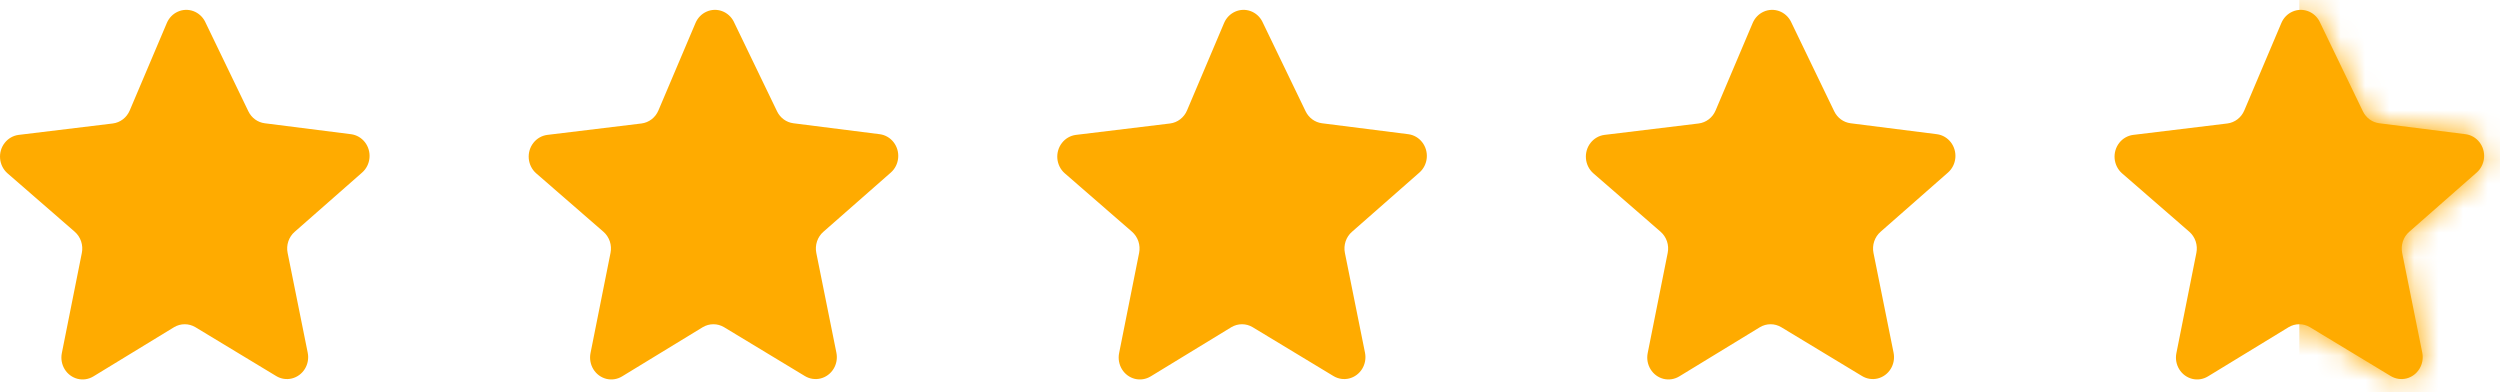 <svg width="102" height="16" viewBox="0 0 102 16" fill="none" xmlns="http://www.w3.org/2000/svg">
<path d="M8.366 0.88L10.134 4.543C10.263 4.81 10.513 4.992 10.8 5.029L14.327 5.476H14.327C14.549 5.506 14.751 5.624 14.891 5.805C15.03 5.986 15.096 6.215 15.075 6.445C15.054 6.675 14.947 6.888 14.777 7.038L12.025 9.456C11.905 9.559 11.816 9.694 11.764 9.846C11.713 9.998 11.703 10.162 11.735 10.319L12.555 14.391C12.601 14.618 12.559 14.854 12.439 15.05C12.319 15.246 12.129 15.386 11.91 15.441C11.692 15.495 11.461 15.46 11.268 15.342L7.97 13.348C7.838 13.27 7.689 13.229 7.537 13.229C7.385 13.229 7.236 13.27 7.104 13.348L3.811 15.357H3.811C3.617 15.475 3.387 15.511 3.168 15.457C2.949 15.402 2.76 15.262 2.639 15.066C2.519 14.87 2.477 14.633 2.523 14.406L3.339 10.319C3.371 10.162 3.36 9.998 3.309 9.846C3.258 9.694 3.168 9.559 3.049 9.455L0.301 7.067C0.131 6.916 0.024 6.702 0.004 6.472C-0.017 6.241 0.05 6.011 0.191 5.831C0.332 5.65 0.535 5.533 0.757 5.504L4.601 5.038C4.907 5 5.17 4.798 5.293 4.507L6.808 0.935V0.935C6.896 0.729 7.056 0.565 7.256 0.476C7.456 0.386 7.682 0.378 7.888 0.453C8.093 0.528 8.264 0.68 8.366 0.879L8.366 0.88Z" fill="#FFAB00"/>
<path d="M29.936 0.88L31.704 4.543C31.833 4.81 32.083 4.992 32.37 5.029L35.898 5.476H35.898C36.12 5.506 36.322 5.624 36.461 5.805C36.6 5.986 36.667 6.215 36.645 6.445C36.624 6.675 36.518 6.888 36.348 7.038L33.595 9.456C33.476 9.559 33.386 9.694 33.335 9.846C33.284 9.998 33.274 10.162 33.305 10.319L34.125 14.391C34.171 14.618 34.13 14.854 34.009 15.05C33.889 15.246 33.699 15.386 33.481 15.441C33.262 15.495 33.032 15.46 32.838 15.342L29.54 13.348C29.408 13.27 29.259 13.229 29.107 13.229C28.955 13.229 28.806 13.27 28.674 13.348L25.381 15.357H25.381C25.187 15.475 24.957 15.511 24.738 15.457C24.52 15.402 24.33 15.262 24.21 15.066C24.089 14.87 24.048 14.633 24.093 14.406L24.909 10.319C24.941 10.162 24.931 9.998 24.88 9.846C24.828 9.694 24.739 9.559 24.619 9.455L21.871 7.067C21.701 6.916 21.595 6.702 21.574 6.472C21.553 6.241 21.621 6.011 21.761 5.831C21.902 5.65 22.105 5.533 22.328 5.504L26.171 5.038C26.477 5 26.741 4.798 26.863 4.507L28.378 0.935V0.935C28.466 0.729 28.626 0.565 28.826 0.476C29.026 0.386 29.252 0.378 29.458 0.453C29.664 0.528 29.834 0.68 29.936 0.879L29.936 0.88Z" fill="#FFAB00"/>
<path d="M51.502 0.88L53.27 4.543C53.4 4.81 53.65 4.992 53.937 5.029L57.464 5.476H57.464C57.686 5.506 57.888 5.624 58.027 5.805C58.167 5.986 58.233 6.215 58.212 6.445C58.191 6.675 58.084 6.888 57.914 7.038L55.162 9.456C55.042 9.559 54.952 9.694 54.901 9.846C54.85 9.998 54.84 10.162 54.872 10.319L55.692 14.391C55.738 14.618 55.696 14.854 55.576 15.05C55.455 15.246 55.266 15.386 55.047 15.441C54.828 15.495 54.598 15.46 54.404 15.342L51.106 13.348C50.975 13.27 50.826 13.229 50.674 13.229C50.522 13.229 50.373 13.27 50.241 13.348L46.948 15.357H46.947C46.754 15.475 46.523 15.511 46.304 15.457C46.086 15.402 45.896 15.262 45.776 15.066C45.656 14.87 45.614 14.633 45.66 14.406L46.476 10.319C46.507 10.162 46.497 9.998 46.446 9.846C46.395 9.694 46.305 9.559 46.186 9.455L43.438 7.067C43.267 6.916 43.161 6.702 43.14 6.472C43.12 6.241 43.187 6.011 43.328 5.831C43.468 5.65 43.672 5.533 43.894 5.504L47.737 5.038C48.043 5 48.307 4.798 48.43 4.507L49.944 0.935V0.935C50.032 0.729 50.193 0.565 50.393 0.476C50.593 0.386 50.819 0.378 51.024 0.453C51.23 0.528 51.401 0.68 51.502 0.879L51.502 0.88Z" fill="#FFAB00"/>
<path d="M73.069 0.88L74.837 4.543C74.966 4.81 75.216 4.992 75.503 5.029L79.031 5.476H79.03C79.252 5.506 79.454 5.624 79.594 5.805C79.733 5.986 79.799 6.215 79.778 6.445C79.757 6.675 79.65 6.888 79.48 7.038L76.728 9.456C76.609 9.559 76.519 9.694 76.468 9.846C76.417 9.998 76.406 10.162 76.438 10.319L77.258 14.391C77.304 14.618 77.262 14.854 77.142 15.05C77.022 15.246 76.832 15.386 76.614 15.441C76.395 15.495 76.164 15.46 75.971 15.342L72.673 13.348C72.541 13.27 72.392 13.229 72.24 13.229C72.088 13.229 71.939 13.27 71.807 13.348L68.514 15.357H68.514C68.32 15.475 68.09 15.511 67.871 15.457C67.652 15.402 67.463 15.262 67.343 15.066C67.222 14.87 67.18 14.633 67.226 14.406L68.042 10.319C68.074 10.162 68.064 9.998 68.013 9.846C67.961 9.694 67.871 9.559 67.752 9.455L65.004 7.067C64.834 6.916 64.727 6.702 64.707 6.472C64.686 6.241 64.753 6.011 64.894 5.831C65.035 5.65 65.238 5.533 65.46 5.504L69.304 5.038C69.61 5 69.874 4.798 69.996 4.507L71.511 0.935V0.935C71.599 0.729 71.759 0.565 71.959 0.476C72.159 0.386 72.385 0.378 72.591 0.453C72.796 0.528 72.967 0.68 73.069 0.879L73.069 0.88Z" fill="#FFAB00"/>
<path d="M94.639 0.88L96.407 4.543C96.536 4.81 96.787 4.992 97.074 5.029L100.601 5.476H100.601C100.823 5.506 101.025 5.624 101.164 5.805C101.304 5.986 101.37 6.215 101.349 6.445C101.327 6.675 101.221 6.888 101.051 7.038L98.298 9.456C98.179 9.559 98.089 9.694 98.038 9.846C97.987 9.998 97.977 10.162 98.008 10.319L98.829 14.391C98.874 14.618 98.833 14.854 98.712 15.05C98.592 15.246 98.403 15.386 98.184 15.441C97.965 15.495 97.735 15.46 97.541 15.342L94.243 13.348C94.112 13.27 93.962 13.229 93.81 13.229C93.658 13.229 93.509 13.27 93.378 13.348L90.084 15.357H90.084C89.891 15.475 89.66 15.511 89.441 15.457C89.223 15.402 89.033 15.262 88.913 15.066C88.792 14.87 88.751 14.633 88.797 14.406L89.612 10.319C89.644 10.162 89.634 9.998 89.583 9.846C89.532 9.694 89.442 9.559 89.323 9.455L86.574 7.067C86.404 6.916 86.298 6.702 86.277 6.472C86.257 6.241 86.324 6.011 86.464 5.831C86.605 5.65 86.808 5.533 87.031 5.504L90.874 5.038C91.18 5 91.444 4.798 91.567 4.507L93.081 0.935V0.935C93.169 0.729 93.329 0.565 93.529 0.476C93.73 0.386 93.955 0.378 94.161 0.453C94.367 0.528 94.537 0.68 94.639 0.879L94.639 0.88Z" fill="#FFAB00"/>
<mask id="mask0_4881_13238" style="mask-type:alpha" maskUnits="userSpaceOnUse" x="86" y="0" width="16" height="16">
<path d="M94.639 0.88L96.407 4.543C96.536 4.81 96.787 4.992 97.074 5.029L100.601 5.476H100.601C100.823 5.506 101.025 5.624 101.164 5.805C101.304 5.986 101.37 6.215 101.349 6.445C101.327 6.675 101.221 6.888 101.051 7.038L98.298 9.456C98.179 9.559 98.089 9.694 98.038 9.846C97.987 9.998 97.977 10.162 98.008 10.319L98.829 14.391C98.874 14.618 98.833 14.854 98.712 15.05C98.592 15.246 98.403 15.386 98.184 15.441C97.965 15.495 97.735 15.46 97.541 15.342L94.243 13.348C94.112 13.27 93.962 13.229 93.81 13.229C93.658 13.229 93.509 13.27 93.378 13.348L90.084 15.357H90.084C89.891 15.475 89.66 15.511 89.441 15.457C89.223 15.402 89.033 15.262 88.913 15.066C88.792 14.87 88.751 14.633 88.797 14.406L89.612 10.319C89.644 10.162 89.634 9.998 89.583 9.846C89.532 9.694 89.442 9.559 89.323 9.455L86.574 7.067C86.404 6.916 86.298 6.702 86.277 6.472C86.257 6.241 86.324 6.011 86.464 5.831C86.605 5.65 86.808 5.533 87.031 5.504L90.874 5.038C91.18 5 91.444 4.798 91.567 4.507L93.081 0.935V0.935C93.169 0.729 93.329 0.565 93.529 0.476C93.73 0.386 93.955 0.378 94.161 0.453C94.367 0.528 94.537 0.68 94.639 0.879L94.639 0.88Z" fill="#FFCC00"/>
</mask>
<g mask="url(#mask0_4881_13238)">
<rect x="93.812" y="-1.273" width="12.985" height="22.619" fill="#FFAB00"/>
</g>
</svg>
